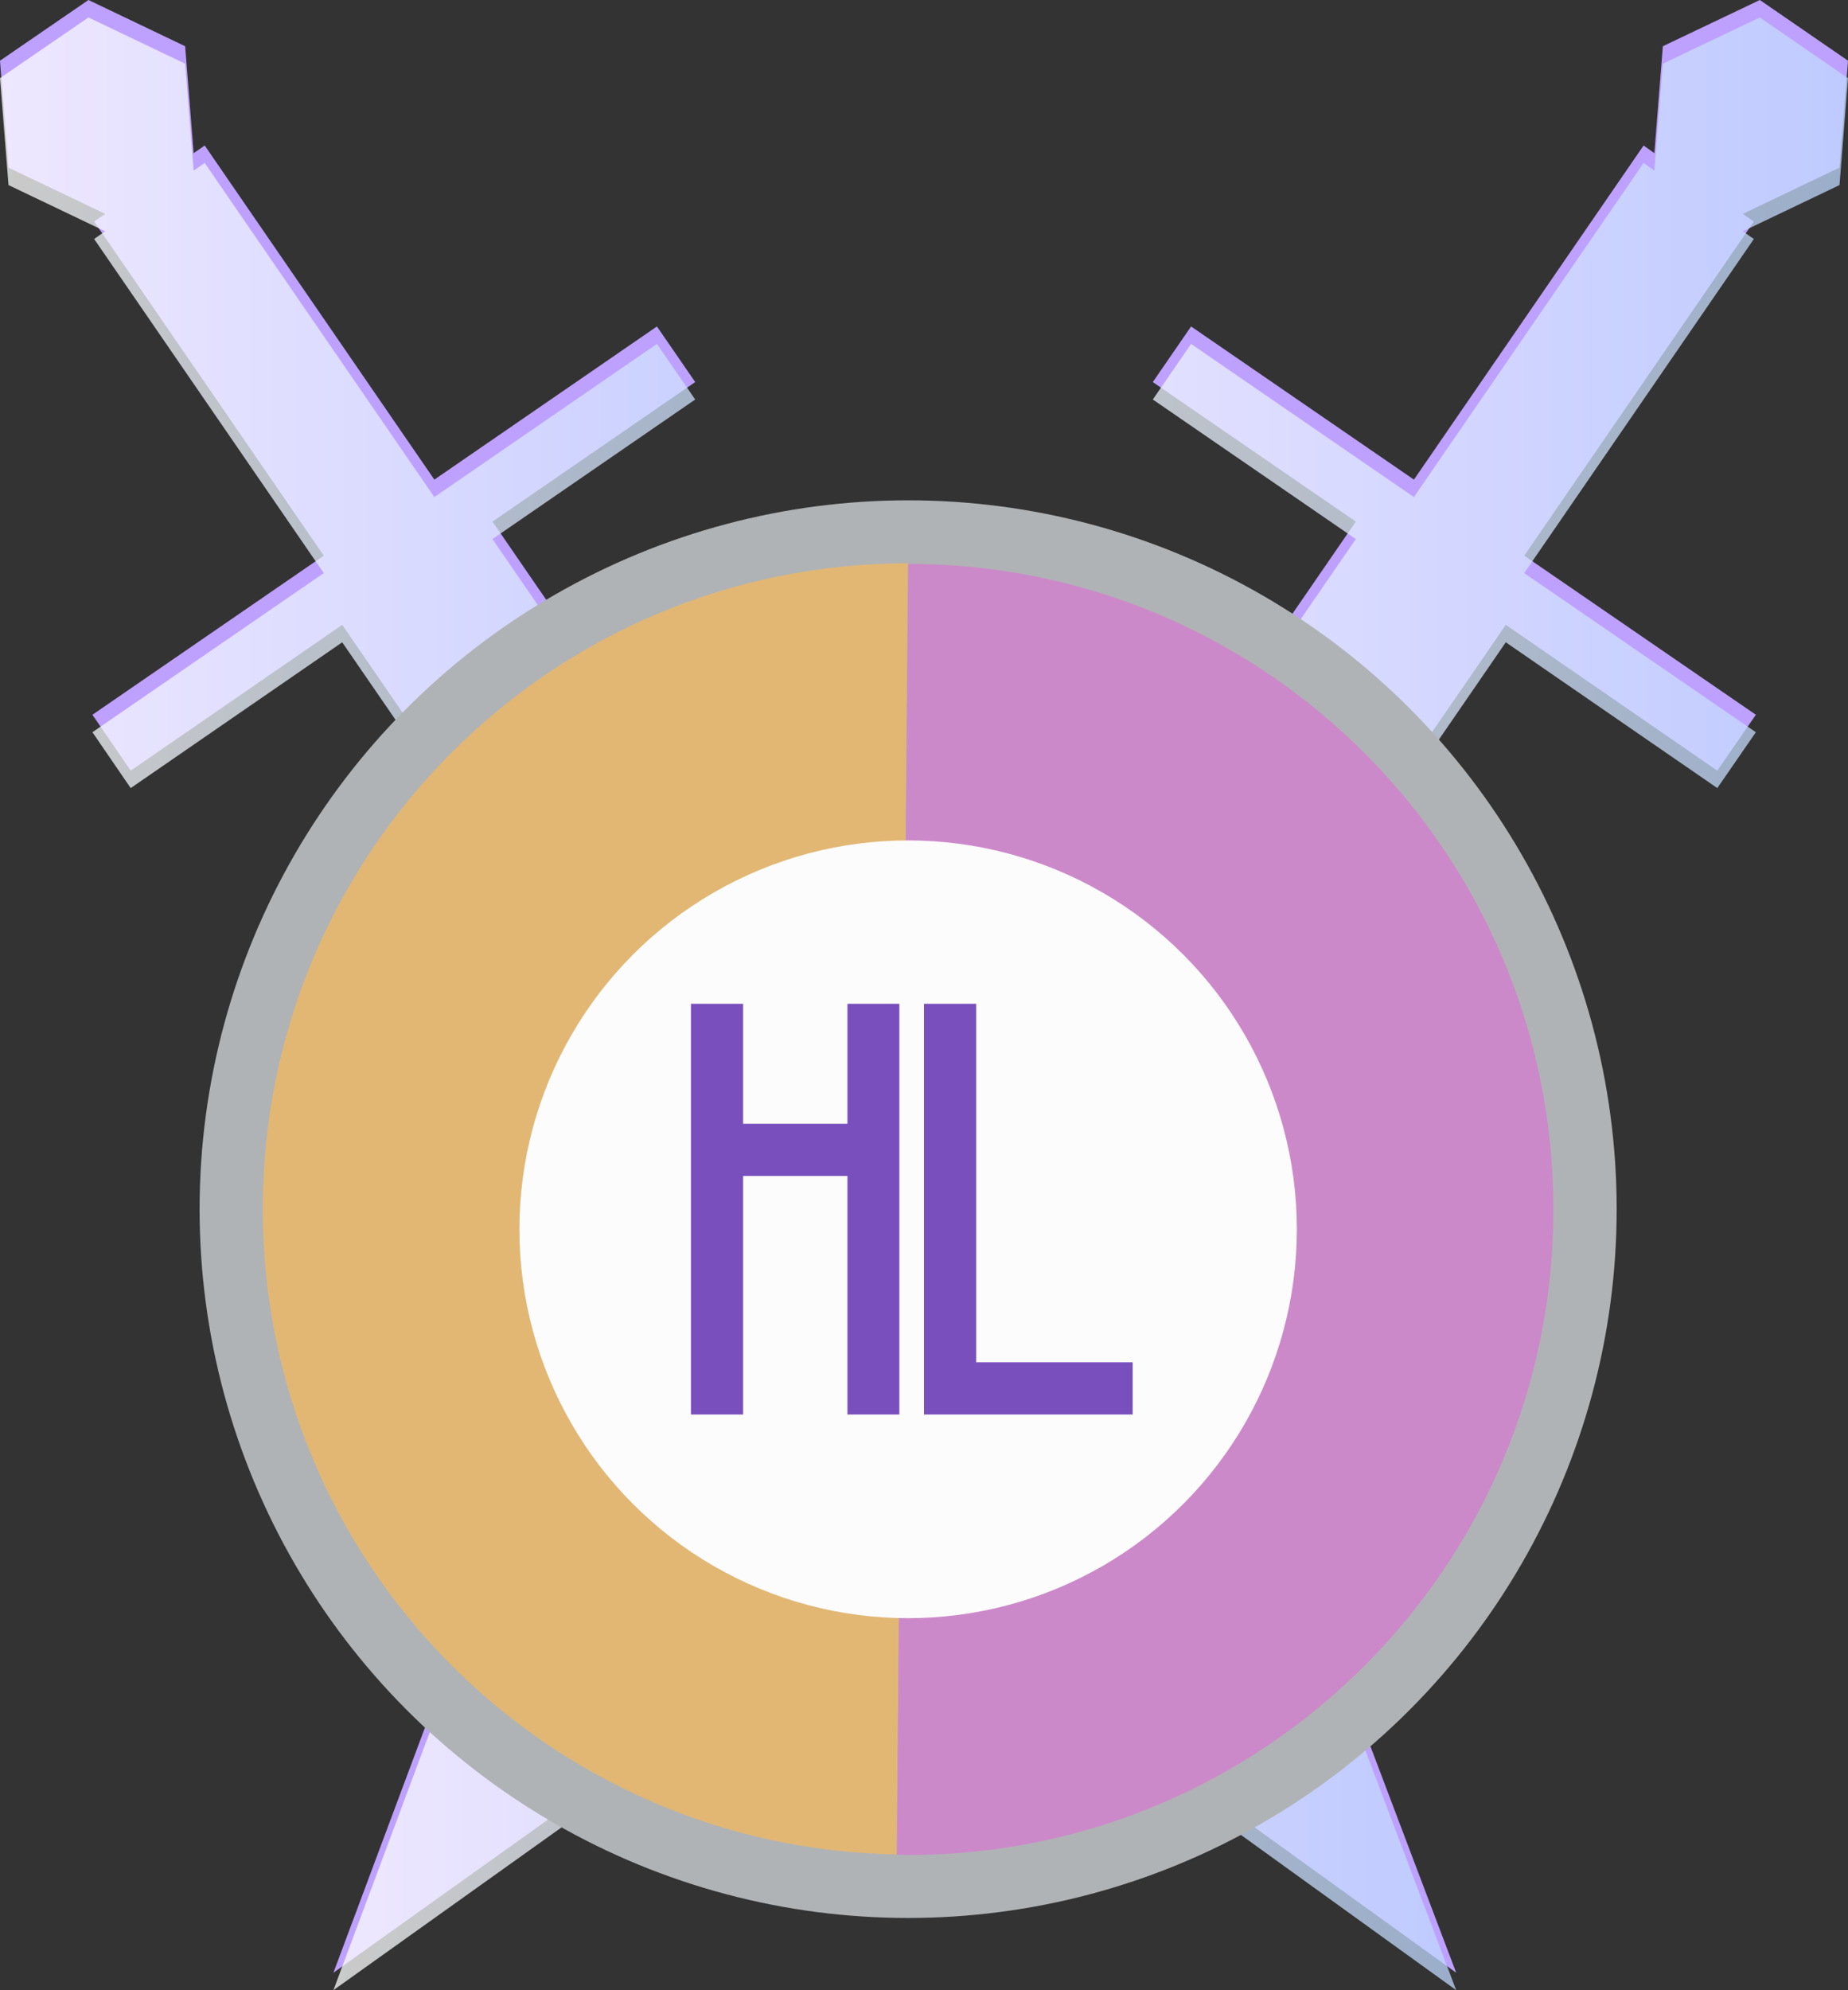 <?xml version="1.0" encoding="UTF-8"?>
<svg xmlns="http://www.w3.org/2000/svg" xmlns:xlink="http://www.w3.org/1999/xlink" viewBox="0 0 1238.04 1332.73">
  <rect x="0" y="0" width="1238.04" height="1332.73" fill="#333333" stroke="none"/>
  <defs>
    <style>
      .cls-1 {
        fill: url(#_Безымянный_градиент_570-3);
      }

      .cls-1, .cls-2, .cls-3, .cls-4, .cls-5, .cls-6, .cls-7, .cls-8, .cls-9, .cls-10, .cls-11 {
        stroke-width: 0px;
      }

      .cls-2 {
        fill: #b0b3b5;
      }

      .cls-12 {
        isolation: isolate;
      }

      .cls-3 {
        fill: #784fbc;
      }

      .cls-4 {
        fill: url(#_Безымянный_градиент_570);
      }

      .cls-5 {
        fill: none;
      }

      .cls-13 {
        mix-blend-mode: multiply;
        opacity: .74;
      }

      .cls-6 {
        fill: #e2b774;
      }

      .cls-7 {
        fill: url(#_Безымянный_градиент_570-2);
      }

      .cls-8 {
        fill: url(#_Безымянный_градиент_570-4);
      }

      .cls-9 {
        fill: #bea1ff;
      }

      .cls-10 {
        fill: #cc89c9;
      }

      .cls-11 {
        fill: #fcfcfc;
      }
    </style>
    <linearGradient id="_Безымянный_градиент_570" data-name="Безымянный градиент 570" x1="223.37" y1="906.69" x2="876.77" y2="906.69" gradientUnits="userSpaceOnUse">
      <stop offset="0" stop-color="#fff"/>
      <stop offset="1" stop-color="#bfd8ff"/>
    </linearGradient>
    <linearGradient id="_Безымянный_градиент_570-2" data-name="Безымянный градиент 570" x1="310.56" y1="899.09" x2="975.54" y2="899.09" xlink:href="#_Безымянный_градиент_570"/>
    <linearGradient id="_Безымянный_градиент_570-3" data-name="Безымянный градиент 570" x1="0" y1="431.17" x2="619.02" y2="431.17" xlink:href="#_Безымянный_градиент_570"/>
    <linearGradient id="_Безымянный_градиент_570-4" data-name="Безымянный градиент 570" x1="619.02" y1="431.17" x2="1238.04" y2="431.17" xlink:href="#_Безымянный_градиент_570"/>
  </defs>
  <g class="cls-12">
    <g id="_Слой_1" data-name="Слой 1">
      <g>
        <line class="cls-5" x1="494.04" y1="1226.84" x2="500.88" y2="392.04"/>
        <line class="cls-5" x1="280.92" y1="1089.89" x2="289.09" y2="518.35"/>
        <line class="cls-5" x1="392.8" y1="1178.4" x2="395.84" y2="433.07"/>
        <g>
          <polygon class="cls-9" points="451.87 1158.08 223.37 1321.05 321.57 1058.17 648.08 632.13 876.77 468.97 778.57 732.04 451.87 1158.08"/>
          <polygon class="cls-9" points="744.19 1154.28 975.54 1321.05 874.49 1054.37 542.1 620.54 310.56 453.77 411.61 720.64 744.19 1154.28"/>
          <polygon class="cls-9" points="440.1 218.62 290.99 321.19 137.14 97.44 129.73 102.57 124.03 30.96 59.26 0 0 40.65 5.7 112.26 70.47 143.22 63.06 148.35 216.91 372.1 61.92 478.65 87.56 516.07 229.26 418.44 518.54 838.98 619.02 769.84 329.93 349.3 465.74 255.85 440.1 218.62"/>
          <polygon class="cls-9" points="797.95 218.62 947.24 321.19 1101.1 97.44 1108.31 102.57 1114.01 30.96 1178.97 0 1238.04 40.65 1232.35 112.26 1167.58 143.22 1174.98 148.35 1021.13 372.1 1176.31 478.65 1150.48 516.07 1008.78 418.44 719.5 838.98 619.02 769.84 908.3 349.3 772.31 255.85 797.95 218.62"/>
        </g>
        <g>
          <g>
            <g class="cls-13">
              <polygon class="cls-4" points="451.87 1169.76 223.37 1332.73 321.57 1069.85 648.08 643.81 876.77 480.65 778.57 743.72 451.87 1169.76"/>
              <polygon class="cls-7" points="744.19 1165.96 975.54 1332.73 874.49 1066.05 542.1 632.22 310.56 465.45 411.61 732.32 744.19 1165.96"/>
              <polygon class="cls-1" points="440.1 230.31 290.99 332.87 137.14 109.12 129.73 114.25 124.03 42.64 59.26 11.68 0 52.33 5.7 123.94 70.47 154.9 63.06 160.03 216.91 383.78 61.92 490.34 87.56 527.75 229.26 430.12 518.54 850.66 619.02 781.52 329.93 360.99 465.74 267.53 440.1 230.31"/>
              <polygon class="cls-8" points="797.95 230.31 947.24 332.87 1101.1 109.12 1108.31 114.25 1114.01 42.64 1178.97 11.68 1238.04 52.33 1232.35 123.94 1167.58 154.9 1174.98 160.03 1021.13 383.78 1176.31 490.34 1150.48 527.75 1008.78 430.12 719.5 850.66 619.02 781.52 908.3 360.99 772.31 267.53 797.95 230.31"/>
            </g>
            <circle class="cls-2" cx="608.39" cy="809.72" r="474.67"/>
            <path class="cls-6" d="m176.08,809.72c0,236.29,189.56,428.13,424.71,432.12l7.6-864.62c-238.76,0-432.31,193.55-432.31,432.31v.19Z"/>
            <path class="cls-10" d="m608.39,377.42h0l-7.6,864.62c2.47,0,5.13.19,7.6.19,238.76,0,432.31-193.55,432.31-432.31s-193.55-432.31-432.31-432.31v-.19Z"/>
          </g>
          <circle class="cls-11" cx="608.39" cy="823.21" r="260.41"/>
          <polygon class="cls-3" points="567.74 672.21 567.74 752.55 497.84 752.55 497.84 672.21 462.89 672.21 462.89 752.55 462.89 787.5 462.89 947.24 497.84 947.24 497.84 787.5 567.74 787.5 567.74 947.24 602.5 947.24 602.5 787.5 602.5 752.55 602.5 672.21 567.74 672.21"/>
          <polygon class="cls-3" points="653.97 912.29 653.97 672.21 619.02 672.21 619.02 912.29 619.02 947.24 653.97 947.24 758.82 947.24 758.82 912.29 653.97 912.29"/>
        </g>
      </g>
    </g>
  </g>
</svg>